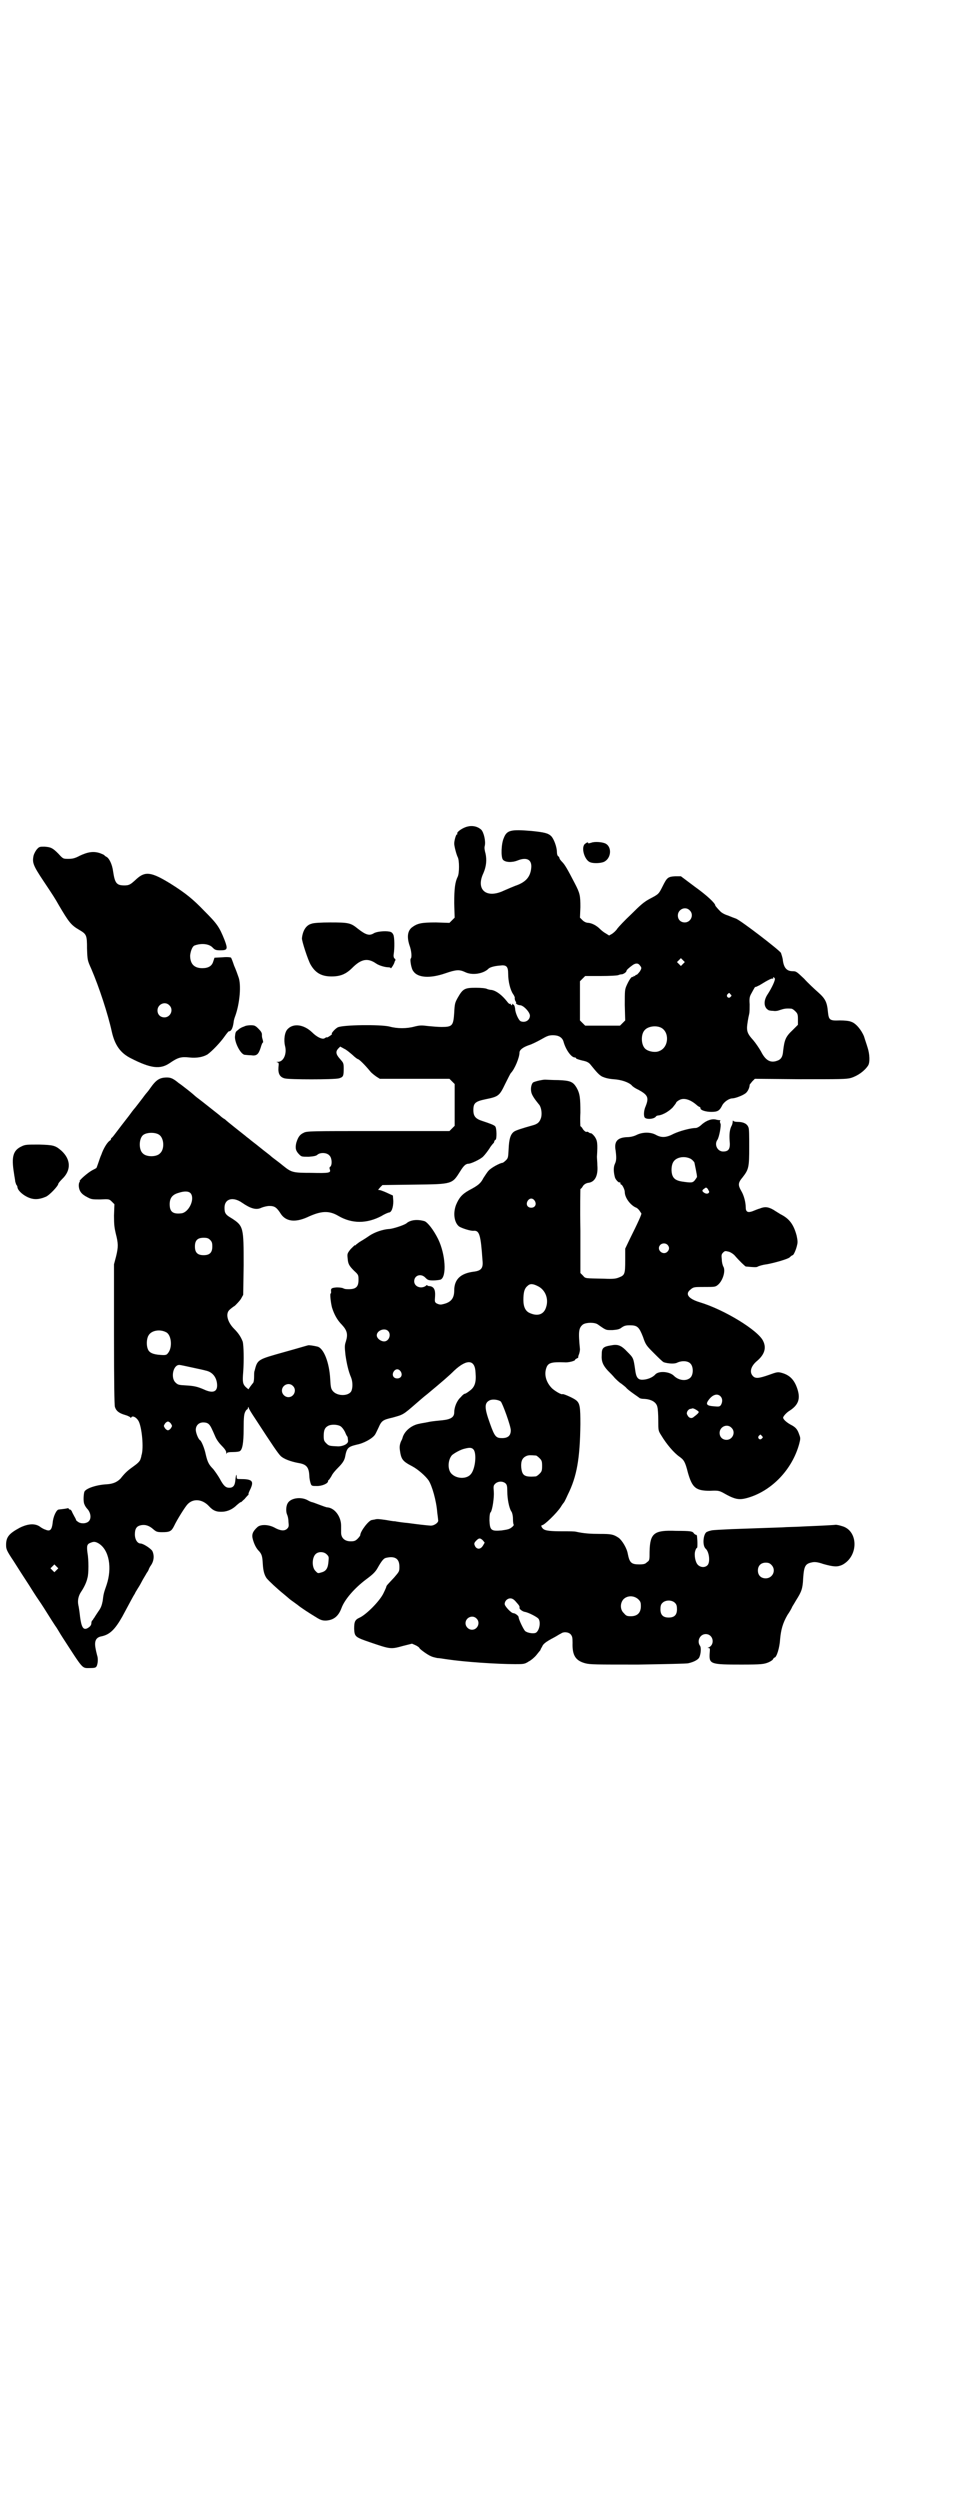 <?xml version="1.0" standalone="no"?>
<!DOCTYPE svg PUBLIC "-//W3C//DTD SVG 20010904//EN"
 "http://www.w3.org/TR/2001/REC-SVG-20010904/DTD/svg10.dtd">
<svg version="1.0" xmlns="http://www.w3.org/2000/svg"
 width="1109pt" height="2870pt" viewBox="0 0 1109 2870"
 preserveAspectRatio="xMidYMid meet">
<g transform="translate(0,2870) scale(0.5,-0.5)"
fill="#000000" stroke="none">
<path d="M1074 3842 c-12 -3 -25 -13 -23 -16 1 -1 0 -2 -1 -2 -2 0 -6 -14 -6
-21 0 -6 5 -25 8 -31 4 -7 4 -37 0 -45 -6 -12 -8 -27 -8 -61 l1 -33 -6 -6 -6
-6 -31 1 c-34 0 -43 -2 -56 -12 -9 -8 -11 -21 -5 -40 5 -13 6 -29 3 -31 -2 -2
1 -23 6 -29 10 -15 38 -17 73 -5 26 9 33 9 46 3 16 -8 41 -4 53 7 3 4 14 7 27
8 15 2 19 -2 19 -19 0 -18 5 -37 11 -46 3 -4 5 -9 4 -10 0 0 0 -4 2 -7 2 -3 2
-5 0 -4 -1 1 0 0 2 -2 2 -2 6 -3 8 -3 8 0 23 -16 23 -24 0 -10 -10 -17 -21
-13 -5 2 -13 20 -13 29 -1 6 -2 9 -5 10 -2 2 -3 2 -2 0 1 -1 0 -2 -1 -2 -1 0
-2 1 -2 2 0 1 -1 2 -2 1 -1 -1 -4 2 -7 6 -11 14 -24 24 -35 26 -3 0 -7 1 -10
2 -3 2 -14 3 -26 3 -26 0 -30 -2 -42 -23 -6 -11 -7 -13 -8 -34 -2 -30 -4 -33
-29 -33 -7 0 -20 1 -30 2 -16 2 -20 2 -32 -1 -18 -5 -40 -5 -58 0 -21 5 -108
4 -119 -2 -7 -4 -16 -15 -13 -15 1 0 -1 -2 -4 -4 -3 -2 -6 -4 -7 -4 -1 1 -3 0
-6 -2 -5 -3 -17 2 -29 14 -19 18 -43 21 -56 7 -7 -7 -9 -25 -6 -38 5 -18 -3
-37 -16 -37 -4 0 -4 -1 -2 -1 4 -1 4 -2 3 -12 -1 -14 3 -22 14 -25 10 -3 113
-3 125 0 10 3 11 5 11 23 0 12 -1 13 -8 21 -10 11 -11 17 -5 24 l5 5 9 -5 c5
-2 13 -9 19 -14 6 -6 12 -10 13 -10 2 0 14 -11 28 -28 3 -4 10 -9 14 -12 l8
-5 80 0 80 0 6 -6 6 -6 0 -48 0 -48 -6 -6 -6 -6 -164 0 c-155 0 -164 0 -171
-4 -9 -4 -13 -10 -17 -23 -3 -13 -1 -19 7 -27 5 -5 6 -5 22 -5 12 1 17 2 20 5
6 5 21 5 27 -2 6 -5 7 -22 2 -26 -2 -1 -2 -3 -1 -6 3 -8 -1 -9 -42 -8 -44 0
-46 1 -66 17 -6 5 -14 11 -18 14 -4 3 -8 6 -10 8 -2 2 -13 10 -24 19 -11 9
-22 17 -24 19 -2 2 -7 5 -10 8 -4 3 -15 12 -24 19 -10 8 -20 16 -23 19 -4 2
-9 6 -12 9 -9 7 -39 31 -47 37 -4 3 -8 6 -9 7 -1 1 -9 8 -18 15 -9 7 -18 14
-20 15 -12 10 -18 13 -27 13 -17 0 -25 -5 -39 -25 -2 -3 -5 -7 -6 -8 -1 -1 -6
-7 -11 -14 -9 -12 -14 -18 -17 -22 -1 -1 -6 -7 -11 -14 -5 -7 -14 -18 -20 -26
-6 -8 -13 -17 -16 -21 -3 -4 -6 -8 -8 -9 -1 -2 -2 -3 -1 -3 1 0 -1 -2 -4 -4
-6 -5 -14 -19 -18 -31 -2 -4 -5 -13 -7 -19 -2 -6 -4 -11 -4 -11 0 -1 -4 -3
-10 -6 -11 -6 -30 -23 -29 -25 1 -1 1 -2 0 -2 -1 0 -2 -4 -2 -9 1 -12 6 -19
20 -26 9 -5 12 -5 30 -5 19 1 20 1 26 -5 l6 -6 -1 -26 c0 -21 1 -28 4 -41 6
-23 6 -31 1 -52 l-5 -19 0 -160 c0 -117 1 -162 2 -167 3 -10 10 -15 24 -19 7
-2 12 -5 12 -6 0 -1 1 -1 2 1 3 4 11 0 16 -8 8 -13 13 -64 7 -80 0 -2 -1 -5
-2 -8 -1 -4 -5 -9 -15 -16 -14 -10 -20 -15 -31 -29 -8 -8 -17 -12 -31 -13 -23
-1 -48 -9 -52 -17 -2 -6 -3 -23 0 -29 1 -3 4 -8 8 -12 7 -9 8 -21 2 -27 -6 -6
-19 -6 -25 -1 -3 2 -5 4 -4 4 0 0 -1 3 -4 8 -2 4 -5 9 -6 12 -1 2 -3 4 -4 4
-2 0 -3 1 -3 2 0 1 -1 1 -3 1 -2 -1 -12 -2 -20 -3 -5 0 -13 -16 -14 -31 -2
-16 -6 -20 -17 -15 -4 1 -8 4 -10 5 -12 10 -29 9 -49 -1 -24 -13 -31 -21 -31
-39 0 -10 1 -13 17 -37 10 -16 23 -36 36 -56 5 -8 15 -24 22 -34 7 -10 17 -26
22 -34 5 -8 12 -19 16 -25 4 -5 11 -18 17 -27 48 -74 44 -70 62 -70 12 0 14 1
16 4 3 6 4 18 1 26 -1 4 -3 12 -4 19 -2 15 3 22 15 24 18 4 30 15 47 45 20 37
25 47 29 53 1 3 4 7 5 9 1 2 6 9 10 17 4 8 10 17 12 21 3 4 5 8 5 9 0 0 2 5 5
9 7 10 8 23 3 33 -4 6 -21 17 -27 17 -7 0 -13 9 -13 21 0 13 4 19 14 21 10 2
19 -1 28 -9 7 -6 9 -7 21 -7 17 0 21 2 27 14 7 15 26 45 31 50 13 14 34 12 49
-4 10 -11 18 -14 33 -13 11 1 22 6 31 15 7 6 10 8 10 7 0 -1 3 3 8 7 4 5 8 9
9 10 0 0 1 1 0 2 0 1 2 6 5 12 8 18 3 22 -24 22 -7 0 -8 0 -8 5 0 9 -2 4 -3
-7 -1 -13 -5 -18 -14 -18 -8 0 -13 4 -22 21 -4 7 -11 17 -15 22 -10 10 -13 16
-17 33 -3 15 -10 31 -13 33 -4 2 -10 17 -10 24 0 10 7 17 17 17 10 0 14 -3 19
-13 2 -4 6 -13 9 -20 3 -7 9 -15 15 -21 7 -7 10 -12 10 -15 0 -4 1 -5 1 -2 1
2 4 3 15 3 7 0 14 1 15 2 6 3 9 18 9 52 0 26 1 34 4 39 1 3 4 5 4 5 1 0 2 2 2
4 0 2 1 2 2 -1 0 -2 7 -13 15 -25 41 -63 52 -79 58 -85 7 -7 24 -13 40 -16 19
-3 25 -9 26 -30 0 -6 2 -14 3 -17 2 -6 3 -6 15 -6 12 0 25 6 25 11 0 2 1 3 2
3 0 0 3 4 6 9 2 5 9 13 15 19 10 10 14 16 16 24 4 22 7 24 27 29 16 3 36 14
42 23 2 3 5 10 8 16 7 16 10 18 32 23 25 7 24 6 55 33 6 5 17 15 25 21 36 30
50 42 62 54 29 27 48 26 49 -5 2 -22 -2 -33 -13 -41 -5 -4 -10 -7 -11 -7 -2 0
-6 -3 -10 -8 -9 -8 -15 -23 -15 -35 0 -11 -8 -16 -27 -18 -9 -1 -23 -2 -32 -4
-9 -2 -18 -3 -21 -4 -18 -3 -35 -17 -39 -33 0 -1 -2 -5 -4 -9 -2 -6 -3 -10 -2
-18 3 -22 6 -26 29 -38 13 -7 30 -22 37 -32 8 -12 18 -47 20 -74 1 -8 2 -15 2
-17 2 -5 -8 -13 -17 -13 -13 1 -30 3 -52 6 -12 1 -25 3 -30 4 -5 0 -15 2 -21
3 -15 2 -20 3 -26 1 -2 0 -5 -1 -6 -1 -7 0 -27 -26 -27 -35 0 -1 -3 -5 -6 -8
-5 -5 -8 -6 -16 -6 -14 0 -22 8 -22 20 0 4 0 12 0 16 0 21 -15 41 -32 42 -2 0
-10 3 -18 6 -8 3 -16 6 -17 6 -1 0 -6 2 -11 5 -16 8 -39 4 -45 -8 -4 -7 -4
-20 -1 -26 1 -2 3 -9 3 -16 1 -10 1 -12 -3 -16 -6 -6 -16 -5 -30 3 -14 7 -31
7 -38 1 -11 -10 -14 -17 -11 -28 3 -11 7 -19 12 -25 9 -9 10 -14 11 -32 1 -17
4 -26 9 -33 6 -7 23 -23 39 -36 6 -5 12 -10 13 -11 1 -1 5 -4 8 -6 3 -2 8 -6
11 -8 7 -6 27 -19 42 -28 11 -7 15 -8 23 -8 18 1 29 10 36 29 7 19 29 45 57
66 15 11 21 17 26 26 9 16 14 22 19 23 21 5 31 -2 31 -20 0 -11 0 -11 -12 -25
-15 -16 -18 -19 -18 -21 0 -1 -3 -8 -7 -16 -9 -18 -39 -48 -54 -55 -11 -5 -13
-9 -13 -26 1 -18 2 -19 37 -31 47 -16 47 -16 76 -8 l20 5 9 -4 c4 -2 8 -5 8
-6 0 -2 19 -16 27 -19 4 -2 10 -3 14 -4 5 0 15 -2 23 -3 40 -6 115 -11 156
-11 19 0 22 0 31 6 6 3 14 10 18 15 4 5 8 10 9 11 0 1 2 5 4 8 2 6 8 11 27 21
6 3 13 8 16 9 6 5 18 4 23 -2 3 -4 4 -6 4 -19 -1 -29 7 -41 29 -47 11 -3 24
-3 122 -3 61 1 112 2 115 3 13 3 22 8 25 13 4 8 5 23 2 27 -8 11 0 27 13 27
18 0 22 -25 6 -31 -2 0 -2 -1 1 -1 3 0 3 -2 2 -14 -1 -23 3 -24 73 -24 47 0
52 1 62 5 5 2 11 6 11 8 1 1 2 3 3 3 5 0 12 23 13 42 2 22 6 37 17 56 5 7 10
16 11 19 2 3 6 10 9 15 12 19 15 26 16 50 2 29 5 34 22 37 5 1 13 0 24 -4 25
-7 33 -7 44 -2 38 20 37 79 -1 89 -6 2 -12 3 -14 3 -7 -1 -52 -3 -77 -4 -14
-1 -35 -1 -47 -2 -26 -1 -62 -2 -115 -4 -21 -1 -43 -2 -47 -3 -4 -1 -8 -2 -9
-3 -9 -1 -13 -31 -4 -39 8 -7 11 -31 4 -38 -6 -6 -16 -5 -22 1 -6 6 -9 23 -6
32 1 4 3 7 4 7 1 0 1 5 1 12 0 6 -1 13 -1 15 0 1 -1 3 -2 3 -2 0 -4 2 -5 3 -3
5 -6 6 -41 6 -51 2 -60 -5 -61 -48 0 -19 0 -20 -6 -24 -4 -4 -7 -5 -18 -5 -18
0 -22 4 -26 24 -2 13 -13 31 -21 37 -12 8 -17 9 -43 9 -21 0 -37 1 -55 5 -3 1
-16 1 -29 1 -29 0 -42 1 -47 6 -4 4 -5 8 -2 8 5 0 34 28 43 42 3 5 6 9 7 10 1
1 5 9 9 18 21 42 28 83 29 162 0 39 -1 48 -10 55 -6 5 -29 15 -31 14 -2 -2
-16 6 -24 13 -14 14 -19 32 -13 48 4 11 12 13 41 12 9 -1 25 3 25 6 0 1 2 2 4
3 2 1 4 2 3 2 0 1 0 4 2 8 1 3 2 8 2 11 -4 41 -3 49 7 57 8 5 27 5 34 0 20
-14 18 -13 34 -13 12 1 16 2 21 6 6 4 9 5 19 5 17 0 21 -4 30 -27 6 -18 8 -20
25 -37 10 -10 20 -20 23 -21 10 -3 24 -4 30 -1 10 5 25 5 31 -2 7 -7 7 -25 0
-32 -9 -9 -27 -7 -38 4 -10 10 -35 12 -43 3 -6 -7 -19 -12 -30 -12 -10 0 -14
6 -16 22 -4 28 -4 28 -18 42 -14 15 -22 18 -37 15 -19 -3 -22 -6 -22 -22 -1
-15 3 -24 14 -36 5 -5 12 -12 16 -17 4 -4 10 -10 15 -13 4 -3 9 -7 11 -9 2 -3
10 -9 17 -14 7 -5 13 -9 14 -10 1 -1 6 -2 11 -2 17 -1 28 -8 30 -19 1 -3 2
-17 2 -30 0 -24 0 -24 7 -35 12 -20 29 -40 42 -49 10 -7 13 -12 19 -36 10 -35
18 -42 51 -42 18 1 21 0 29 -4 28 -16 37 -18 58 -12 55 16 102 65 118 124 3
12 3 13 0 21 -4 12 -8 17 -20 23 -9 5 -17 12 -17 16 0 3 8 12 15 16 20 13 25
27 18 49 -7 22 -18 33 -37 38 -8 2 -10 2 -29 -5 -23 -8 -31 -9 -37 -2 -8 9 -4
23 11 35 16 14 21 29 13 45 -11 24 -89 72 -146 89 -26 8 -34 19 -21 29 7 6 8
6 32 6 22 0 25 0 30 4 12 9 19 32 14 42 -2 3 -4 11 -4 17 -1 10 -1 12 3 16 4
4 5 4 13 2 4 -1 10 -5 13 -8 12 -14 24 -25 26 -26 21 -2 26 -2 28 0 2 1 11 4
20 5 17 3 49 12 53 16 3 3 6 5 7 5 2 0 8 13 10 23 2 7 1 12 -1 22 -7 26 -17
39 -37 49 -3 2 -10 6 -16 10 -12 7 -20 8 -32 3 -4 -1 -11 -4 -16 -6 -11 -4
-16 -2 -16 9 0 11 -4 27 -10 37 -8 14 -8 19 3 32 14 18 15 23 15 69 0 27 0 43
-2 46 -3 8 -12 12 -24 12 -6 0 -10 1 -11 3 0 1 -1 0 -1 -3 0 -2 -1 -6 -2 -8
-5 -9 -6 -20 -5 -35 2 -19 -2 -25 -15 -25 -13 0 -21 16 -13 27 4 6 9 33 7 37
-1 2 -2 5 -1 6 1 1 1 2 0 2 -1 0 -4 0 -8 1 -10 3 -22 -1 -33 -10 -6 -6 -12 -9
-15 -9 -12 0 -37 -7 -50 -13 -17 -9 -28 -10 -41 -3 -12 7 -31 7 -45 0 -6 -3
-14 -5 -22 -5 -22 -1 -30 -10 -26 -31 2 -16 2 -23 -2 -31 -3 -7 -3 -17 0 -29
1 -6 9 -14 11 -13 1 1 2 0 2 -2 0 -2 1 -3 2 -3 2 0 8 -11 8 -17 0 -12 11 -28
24 -35 4 -1 8 -5 10 -8 2 -3 4 -6 4 -6 2 0 -8 -22 -27 -60 l-10 -21 0 -27 c0
-31 -1 -34 -14 -39 -7 -3 -13 -4 -35 -3 -44 1 -42 0 -48 7 l-6 6 0 97 c-1 53
0 96 0 96 1 0 4 3 6 7 3 4 7 6 11 7 16 1 24 16 22 40 0 7 -1 16 -1 20 2 31 1
37 -5 46 -3 4 -7 8 -9 8 -2 0 -4 1 -5 2 -1 1 -3 2 -5 1 -2 0 -5 2 -8 6 -2 4
-5 7 -6 7 0 0 -1 14 0 31 0 34 -1 44 -9 58 -8 13 -14 16 -42 17 -13 0 -27 1
-30 1 -6 0 -20 -3 -27 -6 -4 -2 -7 -13 -5 -22 1 -7 8 -17 17 -28 6 -6 8 -20 6
-30 -3 -11 -8 -16 -20 -19 -25 -7 -37 -11 -42 -14 -9 -6 -12 -18 -13 -41 -1
-18 -1 -20 -6 -25 -3 -3 -7 -6 -8 -6 -5 0 -26 -11 -32 -18 -3 -3 -8 -11 -12
-17 -6 -12 -12 -17 -33 -28 -16 -9 -23 -17 -30 -34 -7 -19 -4 -40 7 -49 6 -4
27 -11 34 -10 13 1 16 -10 20 -68 2 -18 -3 -24 -21 -26 -30 -4 -44 -18 -44
-43 0 -19 -8 -28 -28 -32 -4 -1 -8 0 -12 2 -5 3 -5 4 -4 17 1 15 -3 22 -13 23
-3 0 -5 1 -5 2 0 1 -2 0 -4 -2 -11 -7 -26 -1 -26 11 0 14 16 19 26 8 5 -5 7
-6 18 -6 6 0 14 1 17 2 14 7 11 58 -6 93 -11 22 -24 38 -31 41 -17 5 -33 3
-42 -5 -5 -4 -32 -13 -41 -13 -13 -1 -32 -7 -45 -16 -7 -5 -17 -11 -22 -14 -4
-3 -8 -6 -8 -6 0 -1 -1 -2 -2 -1 -1 0 -5 -4 -10 -9 -8 -10 -8 -11 -7 -21 1
-13 3 -17 15 -29 10 -9 10 -10 10 -21 0 -17 -7 -22 -27 -21 -3 0 -7 1 -8 2 -2
1 -8 2 -15 2 -12 -1 -14 -2 -13 -10 0 -2 0 -4 -1 -4 -2 0 0 -20 3 -32 5 -16
12 -29 23 -40 12 -13 14 -22 9 -38 -3 -9 -3 -12 -1 -31 3 -21 7 -38 13 -52 4
-10 4 -25 0 -32 -7 -11 -32 -11 -42 1 -4 5 -5 8 -6 27 -2 39 -15 71 -29 75 -8
2 -21 4 -22 3 -1 0 -24 -7 -53 -15 -64 -18 -63 -17 -70 -44 -1 -2 -1 -8 -1
-14 0 -6 -1 -12 -2 -13 -1 -1 -4 -5 -7 -9 l-4 -6 -6 5 c-7 7 -8 12 -6 35 2 28
1 60 -1 69 -4 11 -10 20 -20 30 -15 15 -20 34 -11 43 2 2 8 7 13 10 4 4 11 11
14 16 l5 9 1 68 c0 87 0 90 -28 108 -14 8 -16 12 -16 24 0 21 20 26 41 11 19
-13 32 -17 44 -11 5 2 13 4 18 4 12 0 17 -3 27 -19 12 -17 33 -19 60 -7 32 15
50 16 72 3 31 -18 65 -18 99 0 8 5 16 8 17 8 6 0 10 12 10 26 l-1 13 -11 5
c-6 3 -14 6 -17 7 l-6 1 5 6 5 5 73 1 c89 1 87 1 106 31 8 13 13 17 19 17 6 0
29 11 34 17 4 4 10 12 14 18 4 7 9 12 10 13 0 0 1 2 1 3 0 1 1 3 3 4 3 1 3 27
-1 31 -3 3 -11 6 -29 12 -16 5 -21 11 -21 25 0 16 4 20 28 25 30 6 32 8 45 35
6 12 12 24 13 25 9 9 20 36 20 47 0 6 7 12 21 17 7 2 19 8 28 13 14 8 18 10
28 10 13 0 21 -5 24 -14 5 -19 18 -37 26 -37 2 0 3 -1 3 -2 0 -1 6 -3 14 -5
10 -2 14 -4 18 -8 17 -21 21 -25 28 -29 7 -3 14 -5 26 -6 18 -1 35 -7 42 -14
1 -2 8 -7 15 -10 22 -12 25 -18 17 -38 -5 -11 -5 -25 -1 -27 6 -4 22 -2 25 4
1 1 4 2 7 2 10 2 22 9 31 18 4 5 8 10 8 11 0 1 3 4 7 6 10 6 25 2 40 -11 3 -3
7 -5 8 -5 0 0 1 -1 1 -3 0 -4 12 -8 25 -8 15 0 19 3 25 15 4 8 16 16 23 16 7
0 25 7 31 12 5 4 9 13 9 19 0 1 3 4 6 8 l6 6 105 -1 c91 0 106 0 116 3 16 5
31 16 39 28 5 7 4 27 -1 42 -2 7 -6 18 -8 25 -6 15 -19 31 -30 34 -4 2 -15 3
-26 3 -23 -1 -25 1 -27 19 -2 23 -6 31 -23 46 -8 7 -23 21 -32 31 -17 16 -18
17 -26 17 -14 0 -21 8 -23 28 -1 5 -3 11 -4 14 -3 6 -94 76 -104 79 -3 1 -11
4 -18 7 -7 2 -14 6 -17 9 -6 6 -12 13 -12 14 0 5 -19 23 -47 43 l-32 24 -13 0
c-17 -1 -19 -3 -29 -23 -9 -18 -9 -18 -30 -29 -13 -7 -21 -14 -42 -35 -15 -14
-29 -29 -32 -33 -3 -5 -9 -10 -12 -12 l-7 -4 -8 5 c-4 2 -10 7 -13 10 -8 8
-18 13 -26 14 -5 0 -10 2 -14 6 l-6 6 1 24 c0 27 -1 32 -13 55 -17 33 -23 43
-29 49 -3 3 -6 7 -6 8 0 1 -1 4 -3 5 -2 1 -3 6 -3 10 0 11 -7 30 -13 36 -7 7
-16 9 -45 12 -48 4 -57 2 -64 -16 -6 -13 -7 -44 -2 -50 5 -6 20 -7 33 -2 22 9
34 2 32 -17 -2 -21 -13 -33 -37 -41 -5 -2 -17 -7 -26 -11 -40 -19 -65 2 -47
40 7 16 8 31 5 45 -2 7 -3 13 -2 17 3 11 -2 32 -8 38 -9 8 -21 10 -32 7z m511
-192 c11 -10 3 -28 -11 -28 -9 0 -16 6 -16 16 0 14 17 22 27 12z m-15 -123
l-5 -5 -4 4 -5 5 4 4 5 5 4 -4 5 -5 -4 -4z m-99 -4 c4 -5 4 -6 0 -13 -2 -3 -6
-7 -7 -8 -2 0 -4 -1 -4 -2 0 -1 -1 -2 -2 -1 -1 1 -2 0 -2 -1 0 -1 -1 -2 -2 -1
-2 1 -7 -5 -13 -18 -5 -11 -5 -12 -5 -47 l1 -35 -6 -6 -6 -6 -40 0 -40 0 -6 6
-6 6 0 45 0 45 6 6 6 6 36 0 c20 0 38 1 40 2 2 1 6 2 9 2 4 1 10 5 10 8 0 2 7
8 14 13 7 5 13 5 17 -1z m310 -30 c1 -4 -7 -21 -16 -35 -9 -13 -10 -26 -3 -34
2 -2 5 -4 6 -4 0 0 4 -1 9 -1 5 -1 11 0 16 2 9 3 14 4 26 3 2 0 6 -3 9 -6 5
-5 6 -7 6 -18 l0 -13 -12 -12 c-16 -15 -19 -22 -22 -48 -1 -14 -5 -20 -15 -23
-15 -5 -26 2 -36 22 -4 7 -12 19 -18 26 -11 12 -14 18 -14 28 0 7 3 24 5 32 1
4 1 14 1 22 -1 14 0 18 4 25 7 13 9 16 9 15 0 -1 4 1 10 4 21 13 28 16 30 15
2 -1 2 -1 1 1 -1 1 0 2 1 2 1 0 2 -1 3 -3z m-102 -36 c3 -3 3 -3 0 -6 -4 -5
-11 1 -7 6 4 4 4 4 7 0z m-161 -76 c21 -9 20 -45 -2 -54 -10 -5 -28 -1 -34 6
-9 10 -9 33 0 42 7 8 24 11 36 6z m-1153 -246 c12 -7 14 -33 3 -43 -8 -9 -32
-9 -40 0 -9 8 -9 32 0 41 7 7 27 8 37 2z m1223 -56 c3 -2 6 -5 8 -8 1 -5 6
-28 6 -33 0 -1 -2 -4 -5 -8 -5 -6 -8 -6 -29 -3 -13 2 -19 6 -22 13 -4 9 -3 24
1 31 6 12 26 16 41 8z m42 -75 c0 -5 -6 -6 -11 -3 -6 4 -6 6 0 10 4 3 4 3 8
-1 1 -3 3 -5 3 -6z m-1191 -5 c9 -14 -6 -44 -23 -45 -19 -2 -26 4 -26 21 0 14
6 22 20 26 15 5 25 4 29 -2z m790 -16 c5 -8 1 -16 -8 -16 -9 0 -13 8 -8 16 2
3 5 5 8 5 3 0 6 -2 8 -5z m-746 -90 c4 -4 5 -7 5 -15 0 -14 -6 -20 -20 -20
-14 0 -20 6 -20 20 0 14 6 20 20 20 8 0 11 -1 15 -5z m1051 -11 c5 -5 5 -11 0
-16 -10 -10 -27 5 -16 16 4 4 12 4 16 0z m-298 -95 c17 -8 26 -29 19 -49 -5
-16 -19 -21 -37 -13 -10 4 -15 14 -15 30 0 17 2 26 9 32 6 6 12 6 24 0z m-344
-103 c8 -8 2 -24 -9 -24 -8 0 -17 7 -17 14 0 11 18 18 26 10z m-510 -3 c12 -6
15 -35 4 -48 -3 -4 -5 -5 -17 -4 -17 1 -26 5 -29 13 -4 9 -3 24 1 31 6 12 26
16 41 8z m60 -81 c14 -3 28 -6 31 -7 15 -3 25 -15 26 -32 1 -17 -10 -21 -31
-11 -14 6 -22 8 -41 9 -16 1 -18 1 -24 7 -11 11 -5 40 9 40 3 0 16 -3 30 -6z
m479 -9 c5 -8 1 -16 -8 -16 -9 0 -13 8 -8 16 2 3 5 5 8 5 3 0 6 -2 8 -5z
m-248 -33 c10 -9 3 -26 -10 -26 -8 0 -15 7 -15 15 0 13 16 20 25 11z m983 -24
c5 -5 5 -13 1 -20 -3 -4 -5 -4 -16 -3 -15 1 -19 4 -14 12 9 14 21 19 29 11z
m-505 -12 c4 -4 23 -56 23 -66 0 -12 -6 -18 -20 -18 -14 0 -17 3 -28 34 -13
36 -13 47 0 53 7 3 20 1 25 -3z m455 -24 c0 -2 -4 -6 -11 -11 -5 -5 -11 -3
-14 2 -3 5 -3 6 -1 11 2 3 5 5 6 5 2 0 4 1 5 1 2 2 15 -6 15 -8z m-1213 -27
c3 -5 3 -5 0 -10 -2 -3 -5 -5 -7 -5 -2 0 -5 2 -7 5 -3 5 -3 5 0 10 2 3 5 5 7
5 2 0 5 -2 7 -5z m390 -6 c3 -2 7 -7 10 -13 2 -5 4 -9 5 -10 1 -1 1 -1 2 -10
1 -7 -11 -13 -23 -13 -20 1 -21 1 -27 7 -5 5 -6 7 -6 17 0 14 3 20 12 24 8 3
21 2 27 -2z m898 -3 c11 -10 3 -28 -11 -28 -9 0 -16 6 -16 16 0 14 17 22 27
12z m70 -19 c3 -3 3 -3 0 -6 -4 -5 -11 1 -7 6 4 4 4 4 7 0z m-662 -32 c7 -11
3 -45 -7 -56 -9 -11 -31 -11 -43 0 -11 9 -10 33 0 44 6 5 20 13 30 15 12 3 16
2 20 -3z m143 -13 c1 0 5 -3 8 -6 5 -5 6 -7 6 -18 0 -11 -1 -13 -6 -18 -3 -3
-7 -6 -9 -6 -26 -2 -31 2 -33 21 -1 15 3 22 12 26 5 2 8 2 22 1z m-70 -64 c3
-3 4 -6 4 -19 0 -16 4 -37 9 -45 2 -2 4 -10 4 -17 0 -8 1 -14 2 -14 0 -1 -2
-4 -5 -6 -5 -4 -9 -5 -23 -7 -24 -2 -27 0 -28 23 0 11 1 18 3 19 4 6 8 34 7
47 -1 12 -1 14 3 18 6 6 17 7 24 1z m-52 -131 l4 -5 -4 -7 c-5 -8 -12 -9 -17
-3 -4 7 -4 9 2 15 6 6 9 6 15 0z m-883 -7 c24 -15 31 -56 18 -95 -7 -20 -7
-21 -9 -37 -2 -10 -4 -16 -10 -24 -4 -6 -8 -12 -9 -14 -1 -1 -3 -4 -4 -6 -2
-1 -3 -4 -3 -7 0 -5 -4 -9 -10 -12 -9 -4 -13 4 -16 27 -1 10 -3 23 -4 27 -2
10 0 21 7 31 6 9 12 21 14 31 3 9 3 42 0 58 -2 16 -1 20 8 23 7 3 11 2 18 -2z
m524 -25 c5 -5 5 -6 4 -16 -1 -15 -5 -22 -15 -25 -10 -3 -9 -3 -15 3 -9 9 -8
33 2 40 7 5 18 4 24 -2z m1022 -24 c12 -12 3 -31 -13 -31 -11 0 -18 7 -18 18
0 11 7 18 18 18 6 0 9 -1 13 -5z m-1643 -12 l-5 -5 -4 4 -5 5 4 4 5 5 4 -4 5
-5 -4 -4z m1337 -67 c5 -5 6 -7 6 -16 0 -15 -8 -23 -23 -23 -9 0 -11 1 -16 7
-9 8 -9 23 -1 32 9 9 24 9 34 0z m-281 -6 c7 -8 9 -10 8 -14 0 -3 7 -8 12 -9
8 -1 27 -11 31 -15 6 -6 4 -25 -4 -32 -4 -4 -20 -2 -26 3 -4 4 -15 27 -15 32
0 3 -8 9 -12 9 -5 0 -20 16 -20 21 0 7 6 13 13 13 4 0 8 -2 13 -8z m366 -3 c3
-3 4 -7 4 -14 0 -13 -6 -19 -19 -19 -13 0 -19 6 -19 19 0 7 1 11 4 14 7 8 23
8 30 0z m-457 -35 c10 -9 3 -26 -10 -26 -8 0 -15 7 -15 15 0 13 16 20 25 11z"/>
<path d="M1359 3805 c-4 -1 -7 -2 -7 -1 0 3 -3 2 -8 -2 -9 -9 0 -38 13 -42 8
-3 24 -2 31 1 17 8 19 34 4 42 -8 4 -26 5 -33 2z"/>
<path d="M84 3789 c-3 -4 -6 -10 -7 -14 -3 -16 -1 -22 23 -58 22 -33 26 -39
35 -55 23 -39 28 -46 47 -57 17 -10 18 -12 18 -43 1 -27 1 -27 10 -47 18 -42
38 -103 47 -144 7 -31 20 -49 44 -61 45 -23 67 -26 89 -11 19 13 26 15 45 13
17 -2 32 1 42 7 11 8 30 28 39 41 5 7 9 12 10 12 5 0 9 6 11 21 0 3 2 10 4 15
10 28 14 71 7 89 -2 6 -6 17 -10 26 -3 9 -6 17 -7 18 0 1 -9 2 -19 1 l-19 -1
-3 -9 c-3 -10 -11 -15 -25 -15 -19 0 -28 10 -28 29 1 10 5 21 10 23 16 6 34 4
42 -5 5 -5 7 -6 18 -6 16 0 17 3 9 24 -12 30 -17 37 -47 67 -25 26 -42 40 -77
62 -44 27 -58 29 -78 11 -14 -13 -17 -15 -28 -15 -18 0 -22 5 -26 32 -2 16 -9
31 -16 34 -2 1 -4 3 -4 3 0 1 -5 3 -10 5 -15 5 -28 3 -47 -6 -11 -6 -17 -7
-26 -7 -12 0 -12 0 -23 12 -13 13 -17 15 -32 16 -11 0 -12 0 -18 -7z m305
-357 c11 -10 3 -28 -11 -28 -9 0 -16 6 -16 16 0 14 17 22 27 12z"/>
<path d="M716 3619 c-12 -3 -20 -15 -22 -33 -1 -5 14 -51 20 -61 11 -19 25
-27 48 -27 20 0 33 5 48 20 20 20 35 23 54 10 7 -5 21 -9 29 -9 3 0 5 -1 5 -2
0 -3 9 11 9 15 1 1 1 3 2 3 0 1 0 3 -2 4 -2 2 -3 5 -2 11 2 12 2 38 -1 44 -2
4 -4 6 -9 7 -11 2 -30 0 -36 -4 -10 -6 -18 -4 -37 11 -16 13 -21 14 -63 14
-20 0 -39 -1 -43 -3z"/>
<path d="M561 3383 c-4 -1 -10 -4 -14 -8 -6 -4 -6 -6 -7 -16 0 -15 14 -41 23
-41 2 0 8 -1 14 -1 13 -2 17 2 22 17 2 7 4 12 5 12 1 0 1 2 0 6 -2 7 -2 7 -2
13 0 4 -3 8 -8 13 -7 7 -9 8 -18 8 -5 0 -12 -1 -15 -3z"/>
<path d="M50 3108 c-20 -9 -24 -24 -18 -61 1 -8 3 -17 3 -20 1 -3 2 -7 3 -8 1
-1 2 -3 2 -4 0 -7 10 -17 22 -23 14 -7 26 -7 43 0 8 3 29 25 29 30 0 1 4 6 9
11 21 20 20 45 -2 65 -14 12 -18 13 -51 14 -28 0 -32 0 -40 -4z"/>
</g>
</svg>
